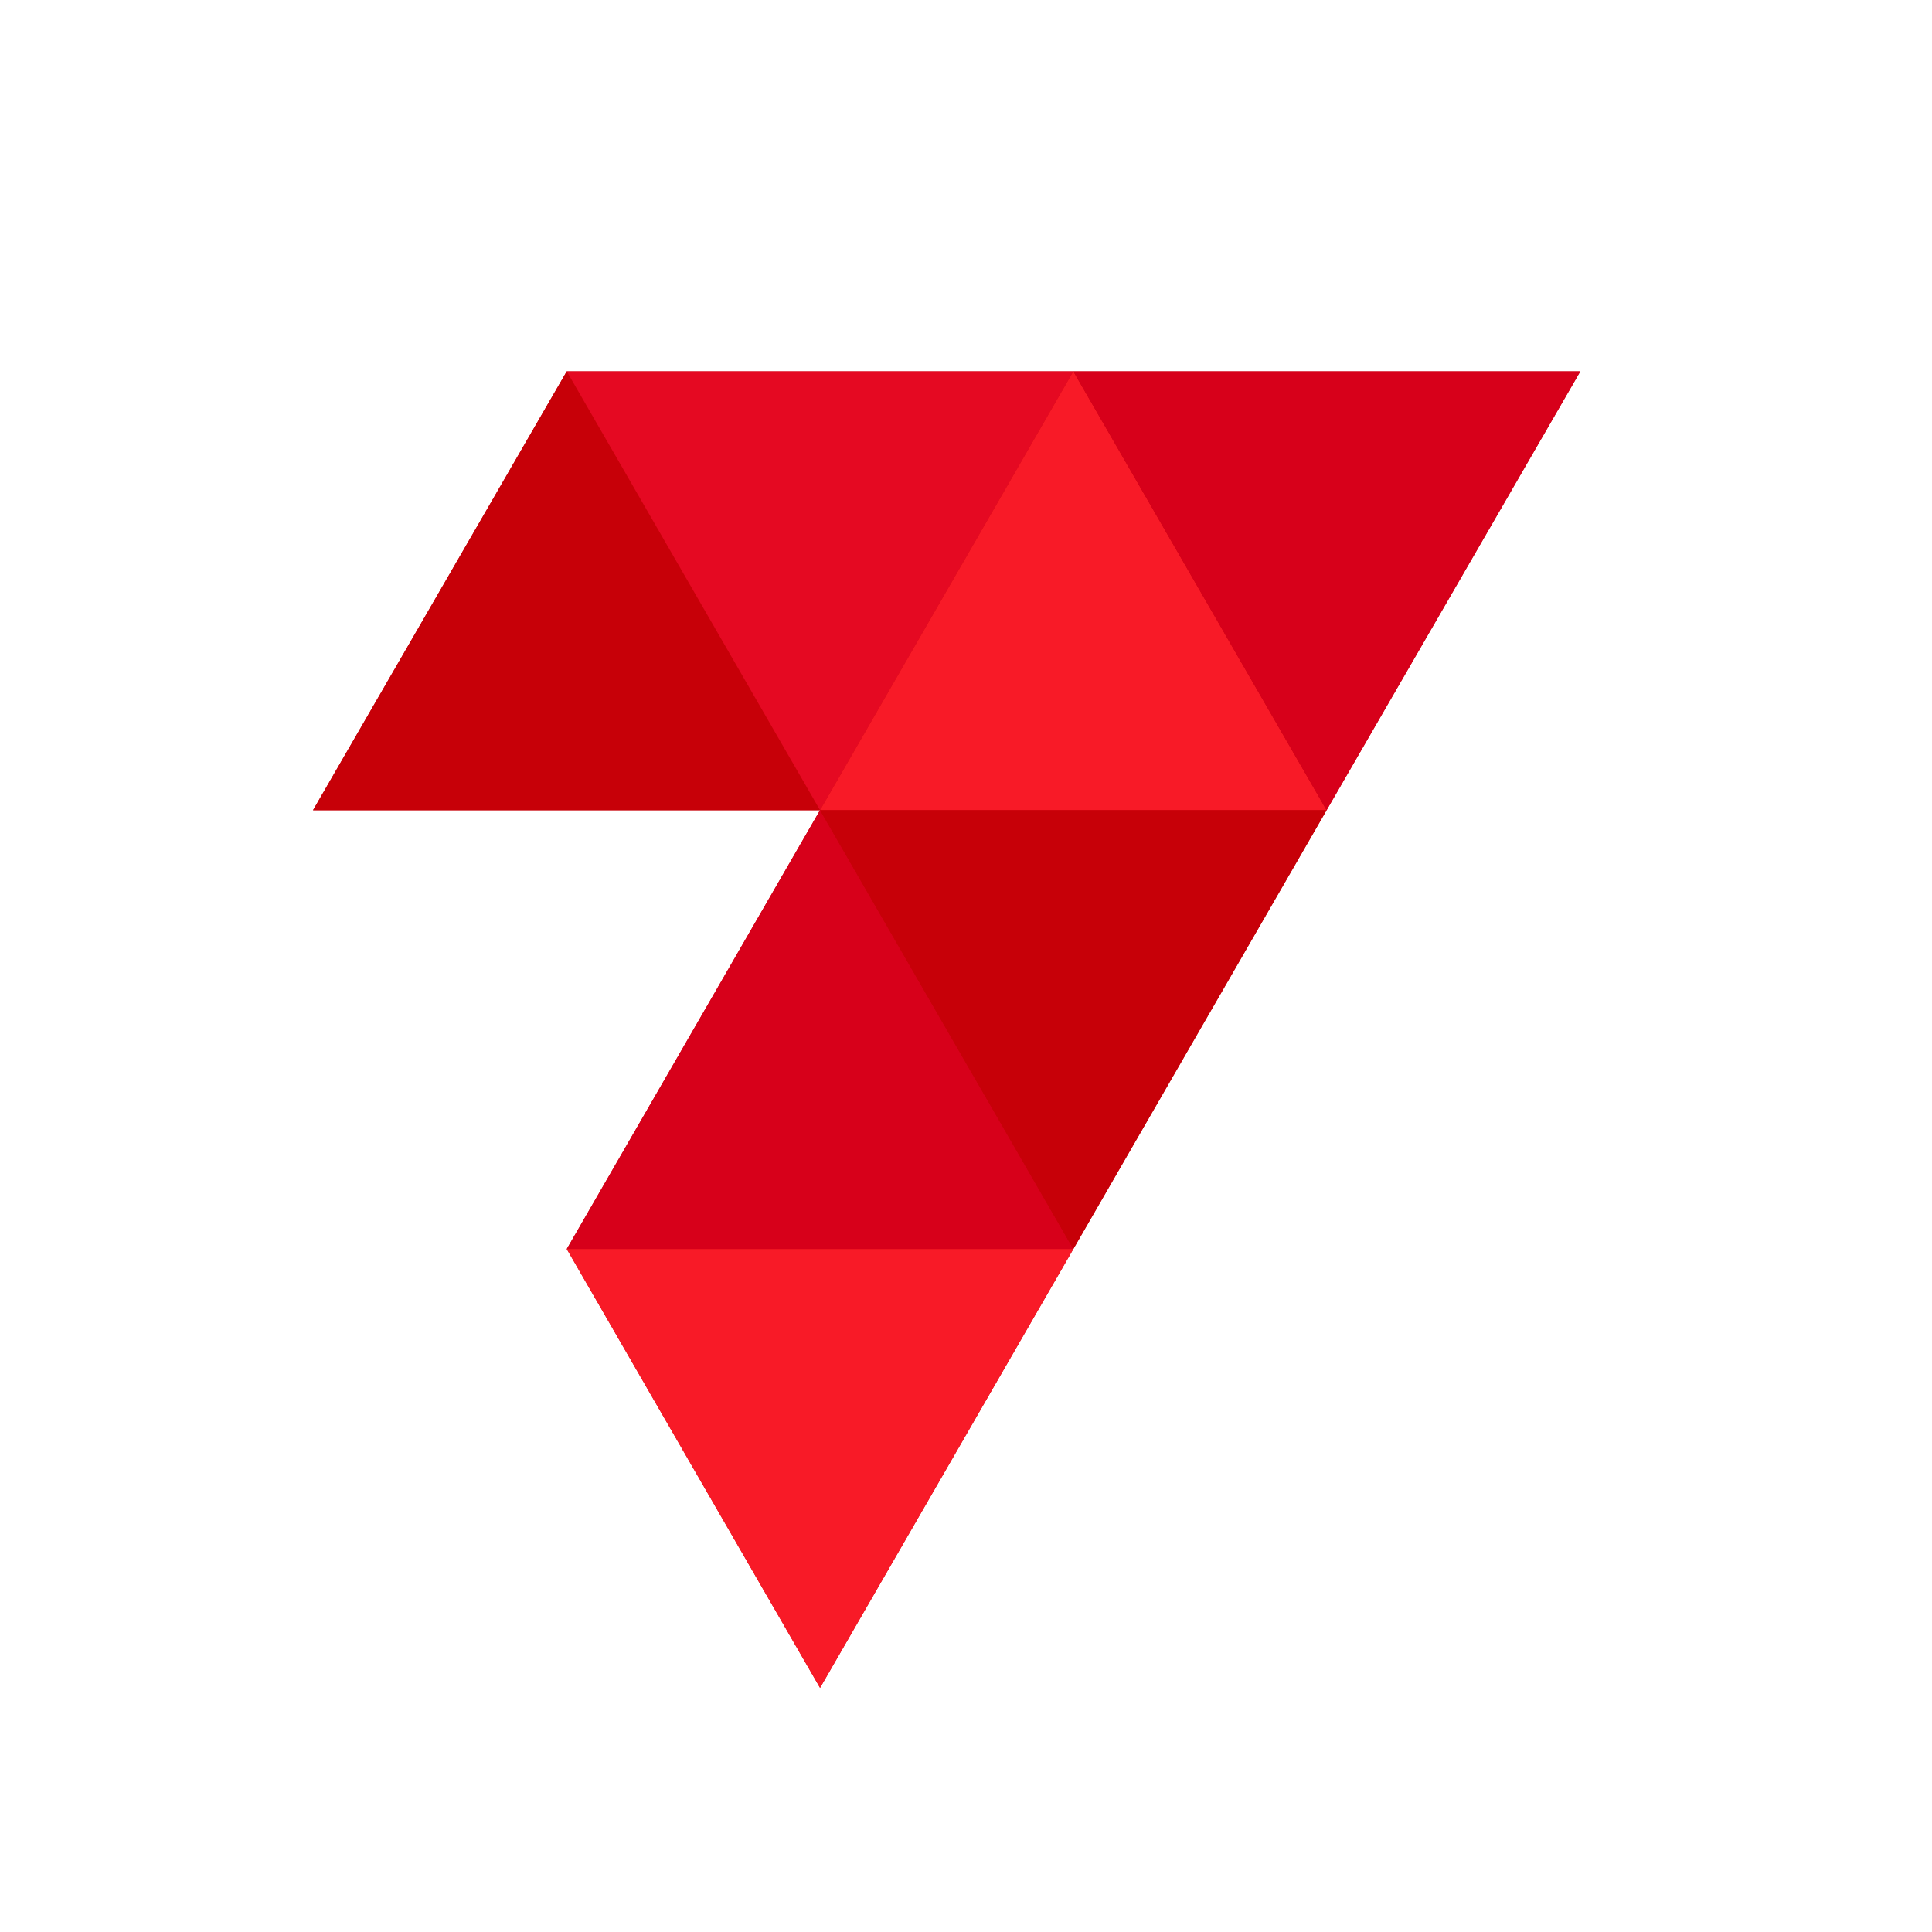 <?xml version="1.0" encoding="utf-8"?>
<!-- Generator: Adobe Illustrator 27.6.1, SVG Export Plug-In . SVG Version: 6.00 Build 0)  -->
<svg version="1.1" id="s" xmlns="http://www.w3.org/2000/svg" xmlns:xlink="http://www.w3.org/1999/xlink" x="0px" y="0px"
	 viewBox="0 0 500 500" style="enable-background:new 0 0 500 500;" xml:space="preserve">
<style type="text/css">
	.st0{fill:#C70008;}
	.st1{fill:#E50922;}
	.st2{fill:#F81A27;}
	.st3{fill:#D7001A;}
</style>
<symbol  id="a" viewBox="-144.1 -149.7 288.1 299.4">
	<g id="b_00000069365760342146642260000003892139777750833818_">
		<polygon id="c_00000149345117059834899420000011523841959646249367_" class="st0" points="-86.4,-149.7 -144.1,-49.9 -28.8,-49.9 
			-86.4,49.9 -28.8,149.7 28.8,49.9 86.4,-49.9 144.1,-149.7 28.8,-149.7 		"/>
		<polygon id="d_00000009581317962824544700000003640013071591068802_" class="st0" points="-86.4,-149.7 -144.1,-49.9 -28.8,-49.9 
					"/>
		<polygon id="e_00000080915741670516287270000011814111763956339075_" class="st1" points="-28.8,-49.9 28.8,-149.7 -86.4,-149.7 
					"/>
		<polygon id="f_00000173141941023392640180000010900321092626961294_" class="st2" points="28.8,-149.7 -28.8,-49.9 86.4,-49.9 		
			"/>
		<polygon id="g_00000016055587202818819370000005161363501138768573_" class="st3" points="86.4,-49.9 144.1,-149.7 28.8,-149.7 		
			"/>
		<polygon id="h_00000151518090890656210180000001128242160918810554_" class="st3" points="-28.8,-49.9 -86.4,49.9 28.8,49.9 		"/>
		<polygon id="i_00000132066804832292711140000015277532846711340943_" class="st0" points="28.8,49.9 86.4,-49.9 -28.8,-49.9 		"/>
		<polygon id="j_00000126312295003213579540000006855461711854036139_" class="st2" points="-28.8,149.7 28.8,49.9 -86.4,49.9 		"/>
	</g>
</symbol>
<symbol  id="l" viewBox="-287.5 -101.5 575 203">
	<g id="m_00000134242078372107089600000000530516008778290872_">
		<polygon points="-184.1,-99.9 -198.8,-99.9 -287.5,-99.9 -287.5,-71.2 -215.4,-71.2 -287.4,53.5 -254.2,53.5 -165.6,-99.9 		"/>
		<polygon points="-184.1,-99.9 -198.8,-99.9 -287.5,-99.9 -287.5,-71.2 -215.4,-71.2 -287.4,53.5 -254.2,53.5 -165.6,-99.9 		"/>
		<polygon points="-184.1,-99.9 -198.8,-99.9 -287.5,-99.9 -287.5,-71.2 -215.4,-71.2 -287.4,53.5 -254.2,53.5 -165.6,-99.9 		"/>
	</g>
	<g id="n_00000113347210907844893050000015840492278397140362_">
		<path d="M-83.5-19.7c-4.1-3.6-9.1-6.9-14.9-9.8c-5.8-2.9-12.2-5.9-19.4-9c-3.3-1.3-6.4-2.6-9.1-3.8c-2.8-1.2-5.1-2.5-7.1-3.8
			c-2-1.3-3.5-2.9-4.5-4.8c-1.1-1.8-1.6-4-1.6-6.5c0-3.1,0.8-6,2.4-8.5c1.6-2.6,3.9-4.6,7-6.1c3-1.5,6.8-2.3,11.1-2.3
			c3.9,0,7.7,0.6,11.5,1.7c3.8,1.1,7.4,2.6,10.7,4.4c3.4,1.8,6.4,3.9,9,6.1L-76-85.6c-3.3-2.8-7.4-5.4-12.2-7.8
			c-4.8-2.4-10-4.3-15.5-5.8c-5.5-1.5-11.1-2.2-16.6-2.2c-7.3,0-14,1.2-20,3.7c-6,2.5-11.2,5.8-15.5,10c-4.3,4.2-7.7,8.9-10,14.3
			c-2.3,5.3-3.5,10.9-3.5,16.8c0,4.9,0.8,9.4,2.5,13.3c1.7,4,4,7.5,6.9,10.7s6.2,5.9,9.9,8.3s7.6,4.5,11.8,6.3
			c5.5,2.4,10.5,4.6,14.8,6.6s8,4,11,6.1c3,2.1,5.3,4.4,6.8,7s2.4,5.7,2.4,9.2c0,4-1,7.3-2.9,10.1s-4.6,4.7-7.8,6
			c-3.3,1.3-7.1,2-11.4,2c-4.6,0-9-0.6-13.1-1.9c-4.1-1.3-7.9-2.9-11.4-5c-3.5-2-6.7-4.2-9.5-6.4c-2.8-2.2-5.3-4.2-7.3-6l-15.3,24.7
			c2,1.9,4.6,4.1,8,6.6c3.4,2.5,7.4,5,12.1,7.4c4.7,2.4,10,4.4,16,5.9c6,1.5,12.4,2.3,19.5,2.3c11.1,0,20.9-1.8,29.1-5.5
			s14.8-9,19.4-15.9c4.6-6.9,7-15.3,7-25c0-6.7-1.1-12.4-3.3-17.2C-76.2-11.9-79.4-16.1-83.5-19.7L-83.5-19.7z"/>
		<path d="M-83.5-19.7c-4.1-3.6-9.1-6.9-14.9-9.8c-5.8-2.9-12.2-5.9-19.4-9c-3.3-1.3-6.4-2.6-9.1-3.8c-2.8-1.2-5.1-2.5-7.1-3.8
			c-2-1.3-3.5-2.9-4.5-4.8c-1.1-1.8-1.6-4-1.6-6.5c0-3.1,0.8-6,2.4-8.5c1.6-2.6,3.9-4.6,7-6.1c3-1.5,6.8-2.3,11.1-2.3
			c3.9,0,7.7,0.6,11.5,1.7c3.8,1.1,7.4,2.6,10.7,4.4c3.4,1.8,6.4,3.9,9,6.1L-76-85.6c-3.3-2.8-7.4-5.4-12.2-7.8
			c-4.8-2.4-10-4.3-15.5-5.8c-5.5-1.5-11.1-2.2-16.6-2.2c-7.3,0-14,1.2-20,3.7c-6,2.5-11.2,5.8-15.5,10c-4.3,4.2-7.7,8.9-10,14.3
			c-2.3,5.3-3.5,10.9-3.5,16.8c0,4.9,0.8,9.4,2.5,13.3c1.7,4,4,7.5,6.9,10.7s6.2,5.9,9.9,8.3s7.6,4.5,11.8,6.3
			c5.5,2.4,10.5,4.6,14.8,6.6s8,4,11,6.1c3,2.1,5.3,4.4,6.8,7s2.4,5.7,2.4,9.2c0,4-1,7.3-2.9,10.1s-4.6,4.7-7.8,6
			c-3.3,1.3-7.1,2-11.4,2c-4.6,0-9-0.6-13.1-1.9c-4.1-1.3-7.9-2.9-11.4-5c-3.5-2-6.7-4.2-9.5-6.4c-2.8-2.2-5.3-4.2-7.3-6l-15.3,24.7
			c2,1.9,4.6,4.1,8,6.6c3.4,2.5,7.4,5,12.1,7.4c4.7,2.4,10,4.4,16,5.9c6,1.5,12.4,2.3,19.5,2.3c11.1,0,20.9-1.8,29.1-5.5
			s14.8-9,19.4-15.9c4.6-6.9,7-15.3,7-25c0-6.7-1.1-12.4-3.3-17.2C-76.2-11.9-79.4-16.1-83.5-19.7L-83.5-19.7z"/>
		<path d="M-83.5-19.7c-4.1-3.6-9.1-6.9-14.9-9.8c-5.8-2.9-12.2-5.9-19.4-9c-3.3-1.3-6.4-2.6-9.1-3.8c-2.8-1.2-5.1-2.5-7.1-3.8
			c-2-1.3-3.5-2.9-4.5-4.8c-1.1-1.8-1.6-4-1.6-6.5c0-3.1,0.8-6,2.4-8.5c1.6-2.6,3.9-4.6,7-6.1c3-1.5,6.8-2.3,11.1-2.3
			c3.9,0,7.7,0.6,11.5,1.7c3.8,1.1,7.4,2.6,10.7,4.4c3.4,1.8,6.4,3.9,9,6.1L-76-85.6c-3.3-2.8-7.4-5.4-12.2-7.8
			c-4.8-2.4-10-4.3-15.5-5.8c-5.5-1.5-11.1-2.2-16.6-2.2c-7.3,0-14,1.2-20,3.7c-6,2.5-11.2,5.8-15.5,10c-4.3,4.2-7.7,8.9-10,14.3
			c-2.3,5.3-3.5,10.9-3.5,16.8c0,4.9,0.8,9.4,2.5,13.3c1.7,4,4,7.5,6.9,10.7s6.2,5.9,9.9,8.3s7.6,4.5,11.8,6.3
			c5.5,2.4,10.5,4.6,14.8,6.6s8,4,11,6.1c3,2.1,5.3,4.4,6.8,7s2.4,5.7,2.4,9.2c0,4-1,7.3-2.9,10.1s-4.6,4.7-7.8,6
			c-3.3,1.3-7.1,2-11.4,2c-4.6,0-9-0.6-13.1-1.9c-4.1-1.3-7.9-2.9-11.4-5c-3.5-2-6.7-4.2-9.5-6.4c-2.8-2.2-5.3-4.2-7.3-6l-15.3,24.7
			c2,1.9,4.6,4.1,8,6.6c3.4,2.5,7.4,5,12.1,7.4c4.7,2.4,10,4.4,16,5.9c6,1.5,12.4,2.3,19.5,2.3c11.1,0,20.9-1.8,29.1-5.5
			s14.8-9,19.4-15.9c4.6-6.9,7-15.3,7-25c0-6.7-1.1-12.4-3.3-17.2C-76.2-11.9-79.4-16.1-83.5-19.7L-83.5-19.7z"/>
	</g>
	<g id="o_00000000944933626280135630000011557110612549434782_">
		<path d="M28-37.4c-7.1-4.4-15.2-6.5-24.2-6.5c-6.6,0-12.7,1.3-18.4,3.8C-20.3-37.6-25-34-28.8-29.4V-41h-28.4v142.5h28.4V41.1
			c4.2,4.9,9.2,8.7,14.9,11.4s11.8,4,18.3,4c8.9,0,16.8-2.2,23.8-6.6c7-4.4,12.5-10.4,16.6-17.9c4.1-7.6,6.1-16.1,6.1-25.7
			s-2-18.2-6.1-25.7C40.7-27,35.1-33,28-37.4L28-37.4z M17.9,19.8c-2.1,3.9-5.1,7-9,9.2c-3.8,2.2-8.2,3.3-13.1,3.3s-9.2-1.1-13-3.3
			c-3.8-2.2-6.8-5.3-9-9.2c-2.2-3.9-3.3-8.4-3.3-13.5s1.1-9.6,3.3-13.5c2.2-3.9,5.2-7,9-9.3c3.8-2.3,8.2-3.4,13-3.4
			s9.2,1.1,12.9,3.4c3.8,2.3,6.7,5.4,9,9.3c2.2,3.9,3.3,8.4,3.3,13.5S20,15.9,17.9,19.8z"/>
		<path d="M28-37.4c-7.1-4.4-15.2-6.5-24.2-6.5c-6.6,0-12.7,1.3-18.4,3.8C-20.3-37.6-25-34-28.8-29.4V-41h-28.4v142.5h28.4V41.1
			c4.2,4.9,9.2,8.7,14.9,11.4s11.8,4,18.3,4c8.9,0,16.8-2.2,23.8-6.6c7-4.4,12.5-10.4,16.6-17.9c4.1-7.6,6.1-16.1,6.1-25.7
			s-2-18.2-6.1-25.7C40.7-27,35.1-33,28-37.4L28-37.4z M17.9,19.8c-2.1,3.9-5.1,7-9,9.2c-3.8,2.2-8.2,3.3-13.1,3.3s-9.2-1.1-13-3.3
			c-3.8-2.2-6.8-5.3-9-9.2c-2.2-3.9-3.3-8.4-3.3-13.5s1.1-9.6,3.3-13.5c2.2-3.9,5.2-7,9-9.3c3.8-2.3,8.2-3.4,13-3.4
			s9.2,1.1,12.9,3.4c3.8,2.3,6.7,5.4,9,9.3c2.2,3.9,3.3,8.4,3.3,13.5S20,15.9,17.9,19.8z"/>
		<path d="M28-37.4c-7.1-4.4-15.2-6.5-24.2-6.5c-6.6,0-12.7,1.3-18.4,3.8C-20.3-37.6-25-34-28.8-29.4V-41h-28.4v142.5h28.4V41.1
			c4.2,4.9,9.2,8.7,14.9,11.4s11.8,4,18.3,4c8.9,0,16.8-2.2,23.8-6.6c7-4.4,12.5-10.4,16.6-17.9c4.1-7.6,6.1-16.1,6.1-25.7
			s-2-18.2-6.1-25.7C40.7-27,35.1-33,28-37.4L28-37.4z M17.9,19.8c-2.1,3.9-5.1,7-9,9.2c-3.8,2.2-8.2,3.3-13.1,3.3s-9.2-1.1-13-3.3
			c-3.8-2.2-6.8-5.3-9-9.2c-2.2-3.9-3.3-8.4-3.3-13.5s1.1-9.6,3.3-13.5c2.2-3.9,5.2-7,9-9.3c3.8-2.3,8.2-3.4,13-3.4
			s9.2,1.1,12.9,3.4c3.8,2.3,6.7,5.4,9,9.3c2.2,3.9,3.3,8.4,3.3,13.5S20,15.9,17.9,19.8z"/>
	</g>
	<g id="p_00000037675318478864160230000012073557987411699641_">
		<path d="M143.9-29.4c-3.7-4.6-8.4-8.1-14.2-10.7c-5.8-2.5-12.1-3.8-18.8-3.8c-9,0-17.1,2.2-24.1,6.6S74.2-27,70.1-19.4
			c-4,7.5-6,16.1-6,25.6s2.1,18.3,6.2,25.9c4.1,7.6,9.8,13.6,16.9,17.9s15,6.5,23.7,6.5c6.5,0,12.6-1.3,18.2-4
			c5.6-2.7,10.5-6.5,14.9-11.4v12.5h28.3V-41h-28.3L143.9-29.4L143.9-29.4z M141.2,19.7c-2.2,3.9-5.2,7-9,9.3
			c-3.8,2.2-8.1,3.4-13,3.4s-9.2-1.1-13-3.4s-6.9-5.4-9-9.3c-2.2-3.9-3.3-8.4-3.3-13.4S95-3.3,97.2-7.2c2.2-3.9,5.2-7,9-9.3
			c3.8-2.2,8.1-3.4,13-3.4s9.3,1.1,13,3.4s6.8,5.3,9,9.3c2.2,3.9,3.3,8.4,3.3,13.5S143.5,15.8,141.2,19.7L141.2,19.7z"/>
		<path d="M143.9-29.4c-3.7-4.6-8.4-8.1-14.2-10.7c-5.8-2.5-12.1-3.8-18.8-3.8c-9,0-17.1,2.2-24.1,6.6S74.2-27,70.1-19.4
			c-4,7.5-6,16.1-6,25.6s2.1,18.3,6.2,25.9c4.1,7.6,9.8,13.6,16.9,17.9s15,6.5,23.7,6.5c6.5,0,12.6-1.3,18.2-4
			c5.6-2.7,10.5-6.5,14.9-11.4v12.5h28.3V-41h-28.3L143.9-29.4L143.9-29.4z M141.2,19.7c-2.2,3.9-5.2,7-9,9.3
			c-3.8,2.2-8.1,3.4-13,3.4s-9.2-1.1-13-3.4s-6.9-5.4-9-9.3c-2.2-3.9-3.3-8.4-3.3-13.4S95-3.3,97.2-7.2c2.2-3.9,5.2-7,9-9.3
			c3.8-2.2,8.1-3.4,13-3.4s9.3,1.1,13,3.4s6.8,5.3,9,9.3c2.2,3.9,3.3,8.4,3.3,13.5S143.5,15.8,141.2,19.7L141.2,19.7z"/>
		<path d="M143.9-29.4c-3.7-4.6-8.4-8.1-14.2-10.7c-5.8-2.5-12.1-3.8-18.8-3.8c-9,0-17.1,2.2-24.1,6.6S74.2-27,70.1-19.4
			c-4,7.5-6,16.1-6,25.6s2.1,18.3,6.2,25.9c4.1,7.6,9.8,13.6,16.9,17.9s15,6.5,23.7,6.5c6.5,0,12.6-1.3,18.2-4
			c5.6-2.7,10.5-6.5,14.9-11.4v12.5h28.3V-41h-28.3L143.9-29.4L143.9-29.4z M141.2,19.7c-2.2,3.9-5.2,7-9,9.3
			c-3.8,2.2-8.1,3.4-13,3.4s-9.2-1.1-13-3.4s-6.9-5.4-9-9.3c-2.2-3.9-3.3-8.4-3.3-13.4S95-3.3,97.2-7.2c2.2-3.9,5.2-7,9-9.3
			c3.8-2.2,8.1-3.4,13-3.4s9.3,1.1,13,3.4s6.8,5.3,9,9.3c2.2,3.9,3.3,8.4,3.3,13.5S143.5,15.8,141.2,19.7L141.2,19.7z"/>
	</g>
	<g id="q_00000072988545277763232720000008776392384246871962_">
		<path d="M282.8-26c-3.1-5.7-7.5-10.1-13-13.2c-5.5-3.1-11.9-4.7-19.1-4.7c-6.6,0-12.6,1.2-18.1,3.7c-5.5,2.5-10,5.7-13.6,9.6V-41
			h-28.4v94.5H219V-2.4c0-3.7,0.8-7,2.5-9.9s4-5.2,7-6.9c3-1.7,6.6-2.5,10.8-2.5c6.2,0,11,1.9,14.5,5.7c3.5,3.8,5.3,9.1,5.3,15.8
			v53.8h28.3V-6.3C287.5-13.8,285.9-20.4,282.8-26L282.8-26z"/>
		<path d="M282.8-26c-3.1-5.7-7.5-10.1-13-13.2c-5.5-3.1-11.9-4.7-19.1-4.7c-6.6,0-12.6,1.2-18.1,3.7c-5.5,2.5-10,5.7-13.6,9.6V-41
			h-28.4v94.5H219V-2.4c0-3.7,0.8-7,2.5-9.9s4-5.2,7-6.9c3-1.7,6.6-2.5,10.8-2.5c6.2,0,11,1.9,14.5,5.7c3.5,3.8,5.3,9.1,5.3,15.8
			v53.8h28.3V-6.3C287.5-13.8,285.9-20.4,282.8-26L282.8-26z"/>
		<path d="M282.8-26c-3.1-5.7-7.5-10.1-13-13.2c-5.5-3.1-11.9-4.7-19.1-4.7c-6.6,0-12.6,1.2-18.1,3.7c-5.5,2.5-10,5.7-13.6,9.6V-41
			h-28.4v94.5H219V-2.4c0-3.7,0.8-7,2.5-9.9s4-5.2,7-6.9c3-1.7,6.6-2.5,10.8-2.5c6.2,0,11,1.9,14.5,5.7c3.5,3.8,5.3,9.1,5.3,15.8
			v53.8h28.3V-6.3C287.5-13.8,285.9-20.4,282.8-26L282.8-26z"/>
	</g>
</symbol>
<use xlink:href="#a"  width="288.1" height="299.4" x="-144.1" y="-149.7" transform="matrix(1.138 0 0 1.138 245 266.459)" style="overflow:visible;"/>
</svg>
